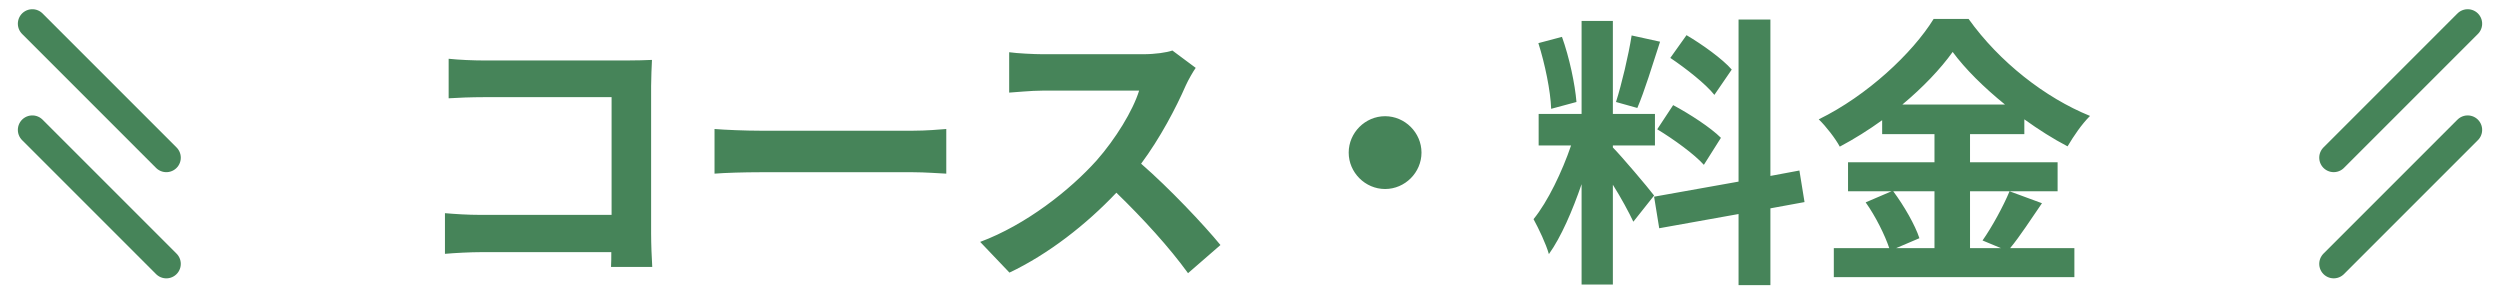 <svg width="211" height="25" viewBox="0 0 211 25" fill="none" xmlns="http://www.w3.org/2000/svg">
<line x1="2.728" y1="2" x2="14.037" y2="13.309" stroke="#468459" stroke-width="2.444" stroke-linecap="round"/>
<line x1="2.728" y1="10.963" x2="14.037" y2="22.271" stroke="#468459" stroke-width="2.444" stroke-linecap="round"/>
<path d="M37.866 4.96V8.296C38.538 8.248 39.834 8.2 40.842 8.2H51.618V18.136H40.554C39.474 18.136 38.394 18.064 37.554 17.992V21.424C38.346 21.352 39.714 21.28 40.65 21.28H51.594C51.594 21.736 51.594 22.144 51.57 22.528H55.05C55.002 21.808 54.954 20.536 54.954 19.696V7.264C54.954 6.568 55.002 5.608 55.026 5.056C54.618 5.08 53.61 5.104 52.914 5.104H40.818C40.002 5.104 38.754 5.056 37.866 4.96ZM60.306 10.888V14.656C61.194 14.584 62.802 14.536 64.17 14.536H77.058C78.066 14.536 79.29 14.632 79.866 14.656V10.888C79.242 10.936 78.186 11.032 77.058 11.032H64.17C62.922 11.032 61.17 10.96 60.306 10.888ZM100.918 5.728L98.95 4.264C98.47 4.432 97.51 4.576 96.478 4.576H88.006C87.286 4.576 85.822 4.504 85.174 4.408V7.816C85.678 7.792 86.998 7.648 88.006 7.648H96.142C95.614 9.352 94.15 11.728 92.566 13.528C90.31 16.048 86.59 18.976 82.726 20.416L85.198 23.008C88.486 21.448 91.678 18.952 94.222 16.264C96.478 18.448 98.71 20.896 100.27 23.056L103.006 20.68C101.59 18.952 98.686 15.88 96.31 13.816C97.918 11.656 99.262 9.088 100.078 7.216C100.294 6.736 100.726 5.992 100.918 5.728ZM116.902 9.808C115.222 9.808 113.83 11.2 113.83 12.88C113.83 14.56 115.222 15.952 116.902 15.952C118.582 15.952 119.974 14.56 119.974 12.88C119.974 11.2 118.582 9.808 116.902 9.808ZM146.158 5.872C145.39 4.984 143.686 3.76 142.342 2.968L140.974 4.888C142.294 5.776 143.95 7.072 144.694 8.008L146.158 5.872ZM139.87 10.912C141.262 11.752 143.014 13.024 143.806 13.912L145.246 11.632C144.382 10.768 142.606 9.616 141.214 8.872L139.87 10.912ZM137.71 2.992C137.446 4.672 136.87 7.096 136.39 8.608L138.19 9.112C138.79 7.72 139.486 5.44 140.11 3.52L137.71 2.992ZM133.054 8.608C132.934 7.12 132.454 4.84 131.83 3.112L129.838 3.64C130.39 5.368 130.87 7.696 130.918 9.184L133.054 8.608ZM139.606 16.504C139.102 15.832 136.822 13.144 136.126 12.448V12.28H139.678V9.616H136.126V1.768H133.486V9.616H129.862V12.28H132.598C131.854 14.464 130.63 17.032 129.43 18.496C129.862 19.288 130.486 20.584 130.726 21.448C131.758 20.008 132.718 17.776 133.486 15.544V24.016H136.126V15.592C136.822 16.696 137.494 17.944 137.854 18.712L139.606 16.504ZM152.302 17.056L151.87 14.392L149.422 14.848V1.648H146.734V15.328L139.606 16.6L140.038 19.264L146.734 18.064V24.064H149.422V17.584L152.302 17.056ZM163.27 16.144V20.944H160.03L161.998 20.104C161.638 19 160.702 17.368 159.79 16.144H163.27ZM160.558 8.824C162.286 7.384 163.774 5.824 164.806 4.384C165.862 5.824 167.446 7.384 169.222 8.824H160.558ZM169.606 16.144C169.078 17.416 168.118 19.168 167.326 20.296L168.886 20.944H166.27V16.144H173.662V13.696H166.27V11.32H170.854V10.072C172.054 10.936 173.302 11.728 174.502 12.352C175.03 11.464 175.678 10.504 176.398 9.784C172.606 8.248 168.742 5.224 166.15 1.6H163.198C161.422 4.48 157.582 8.08 153.502 10.072C154.126 10.672 154.918 11.704 155.278 12.376C156.502 11.728 157.726 10.96 158.854 10.144V11.32H163.27V13.696H155.974V16.144H159.646L157.462 17.08C158.302 18.256 159.094 19.864 159.454 20.944H154.774V23.392H175.078V20.944H169.654C170.494 19.936 171.43 18.472 172.342 17.152L169.606 16.144Z" fill="#468459"/>
<line x1="1.222" y1="-1.222" x2="17.215" y2="-1.222" transform="matrix(-0.707 0.707 0.707 0.707 210 2)" stroke="#468459" stroke-width="2.444" stroke-linecap="round"/>
<line x1="1.222" y1="-1.222" x2="17.215" y2="-1.222" transform="matrix(-0.707 0.707 0.707 0.707 210 10.963)" stroke="#468459" stroke-width="2.444" stroke-linecap="round"/>
</svg>
